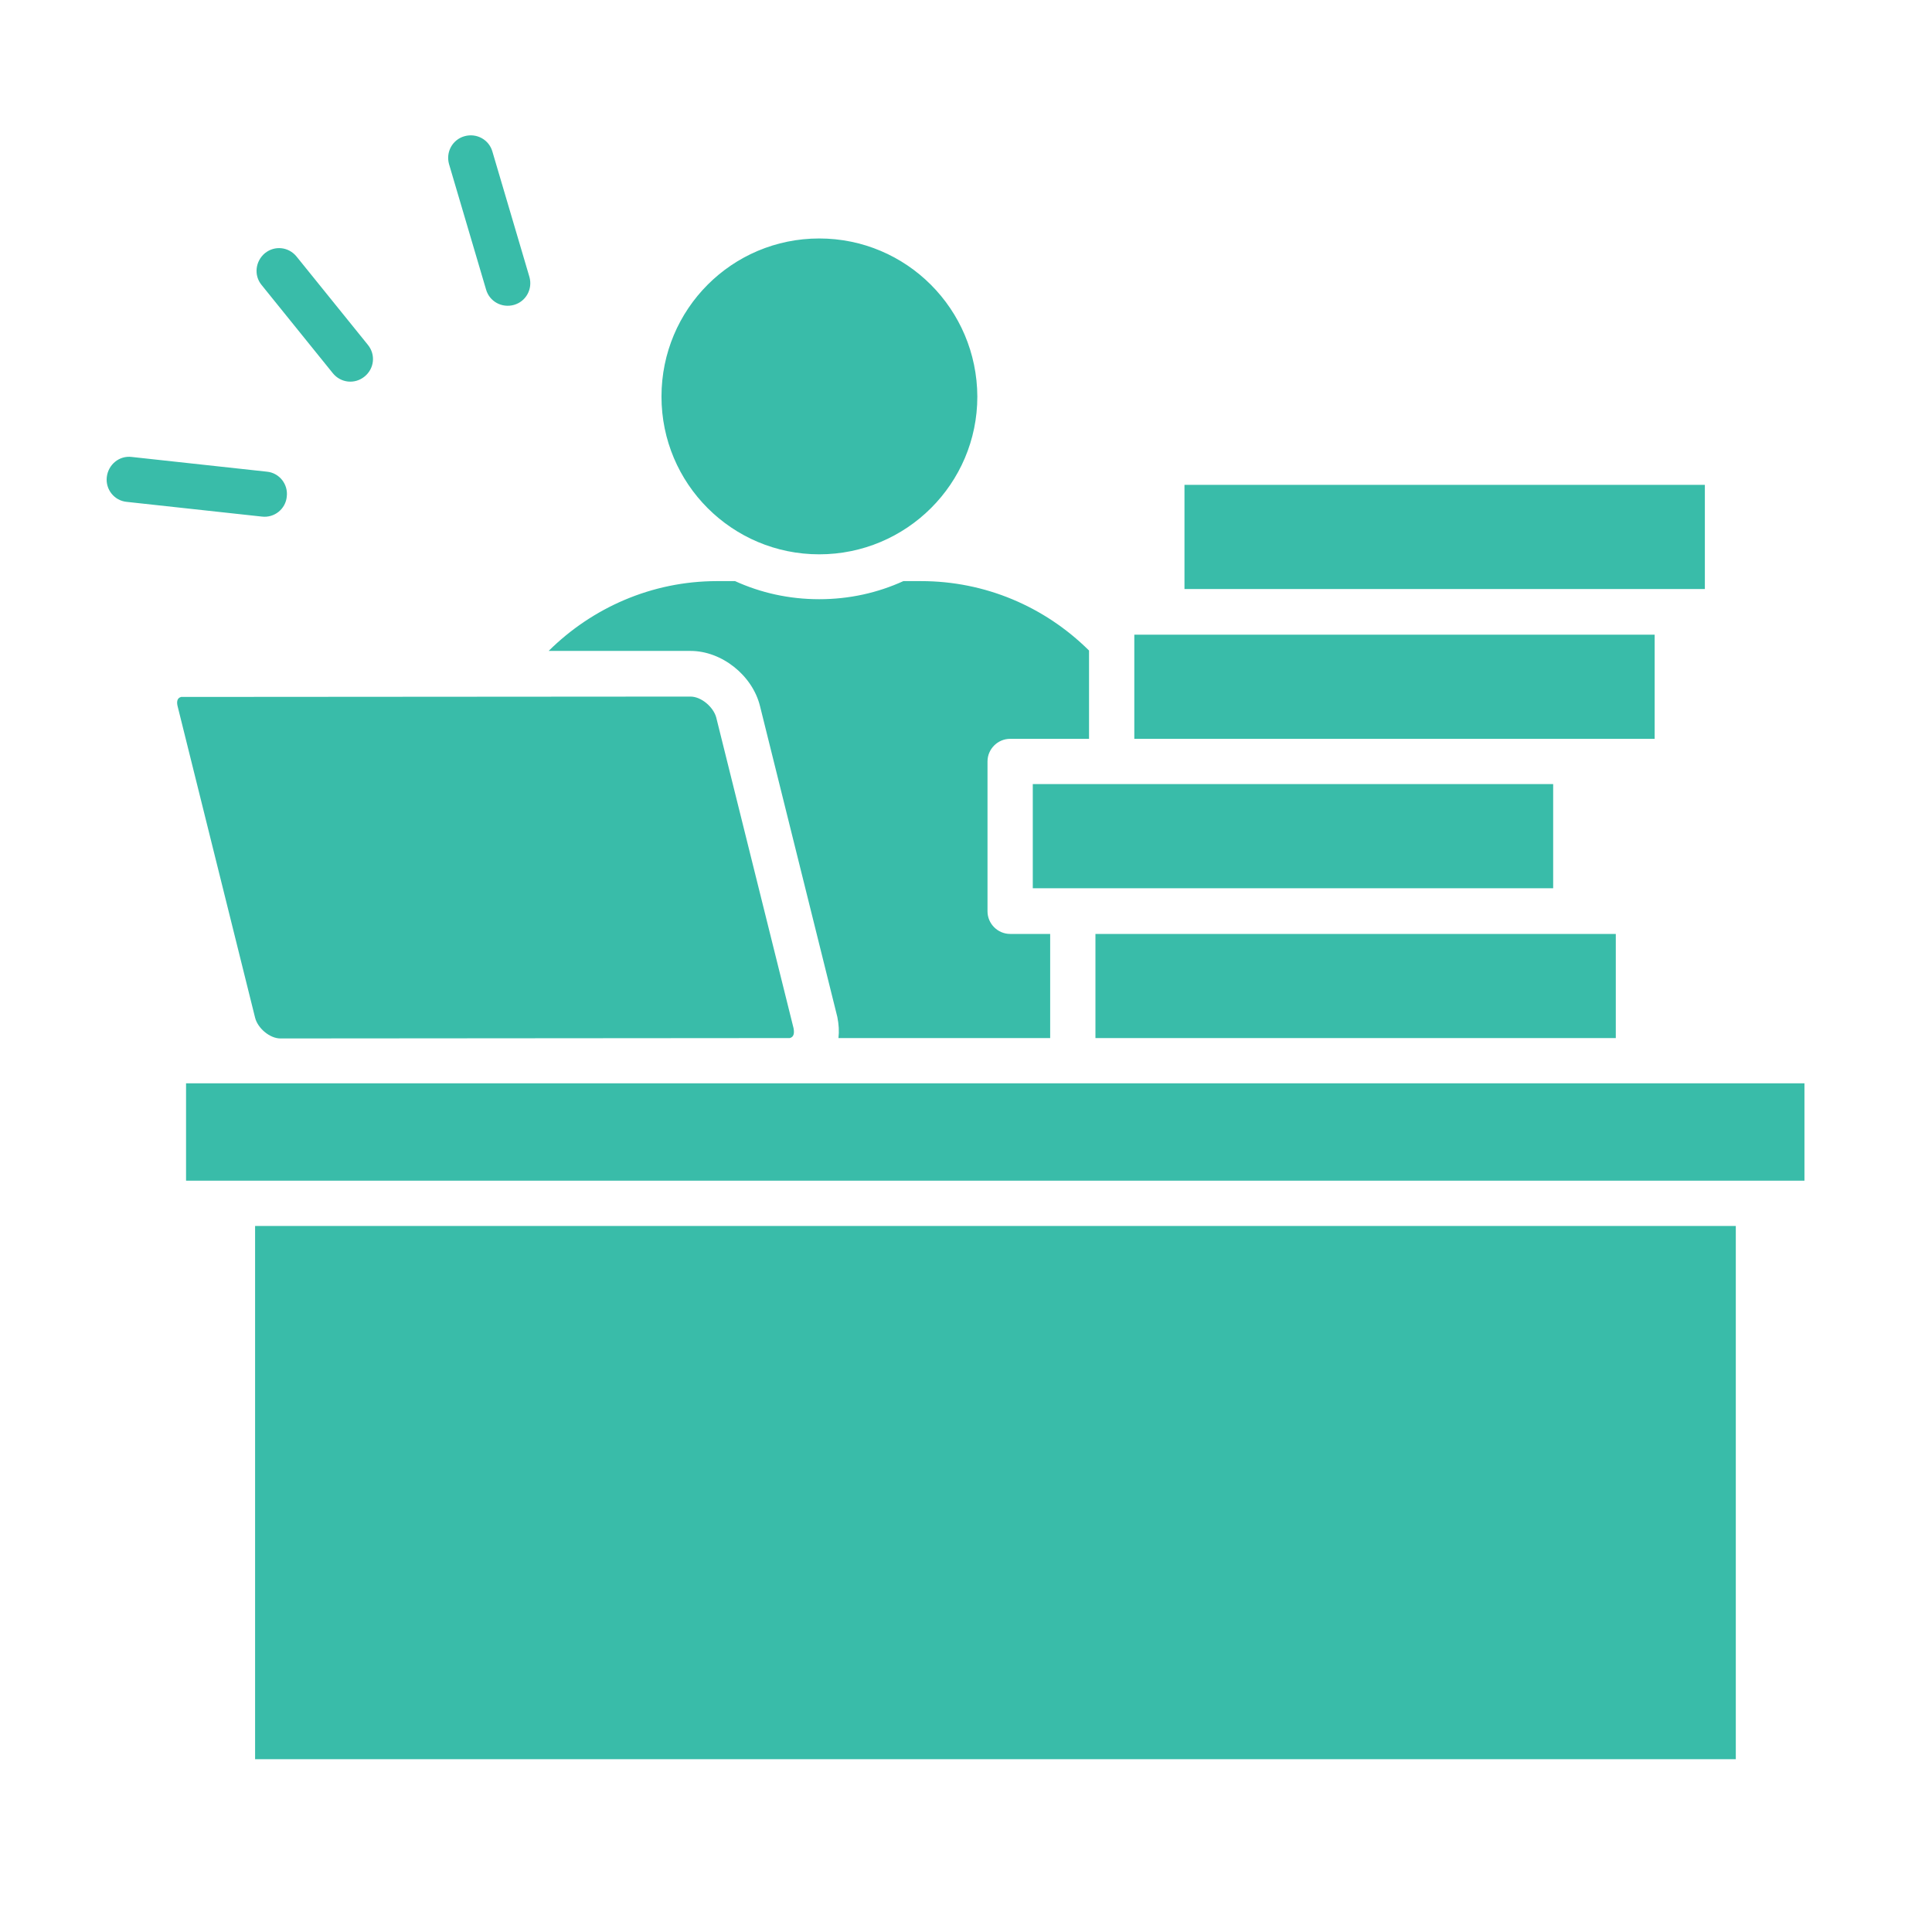 <svg width="60" height="60" viewBox="0 0 60 60" fill="none" xmlns="http://www.w3.org/2000/svg">
<path d="M25.442 7.406C22.735 7.406 20.543 9.597 20.543 12.316C20.543 15.023 22.735 17.215 25.442 17.215C28.149 17.215 30.352 15.023 30.352 12.316C30.34 9.597 28.149 7.406 25.442 7.406ZM21.445 21.633L5.625 21.644C5.485 21.68 5.485 21.82 5.52 21.949L7.922 31.605C8.004 31.933 8.379 32.25 8.707 32.25L24.528 32.238C24.668 32.203 24.668 32.062 24.645 31.933L22.242 22.277C22.149 21.949 21.774 21.633 21.445 21.633ZM34.02 32.238H50.18V29.004H34.02V32.238ZM48.246 24.351H32.074V27.586H48.235V24.351H48.246ZM48.949 22.945H51.387V19.711H35.227V22.945H48.949ZM52.946 15.058H36.785V18.293H52.946V15.058ZM56.039 33.644C39.282 33.644 22.535 33.644 5.778 33.644V36.668H56.039V33.644ZM26.039 32.238H32.614V29.004H31.371C30.985 29.004 30.668 28.687 30.668 28.301V23.648C30.668 23.262 30.985 22.945 31.371 22.945H33.821V20.203C32.438 18.832 30.586 18.047 28.606 18.047H28.055C27.258 18.41 26.379 18.609 25.442 18.609C24.504 18.609 23.625 18.41 22.828 18.047H22.266C20.238 18.047 18.387 18.879 17.039 20.215H21.445C22.418 20.215 23.367 20.976 23.602 21.926L26.004 31.582C26.051 31.816 26.063 32.027 26.039 32.238ZM7.922 54.633H53.907V38.074H7.922V54.633ZM8.121 8.847C7.875 8.543 7.934 8.109 8.227 7.863C8.531 7.617 8.965 7.664 9.211 7.969L11.426 10.711C11.672 11.015 11.625 11.449 11.32 11.695C11.016 11.941 10.582 11.894 10.336 11.59L8.121 8.847ZM13.945 5.097C13.84 4.722 14.051 4.336 14.426 4.23C14.801 4.125 15.188 4.336 15.293 4.711L16.442 8.601C16.547 8.976 16.336 9.363 15.961 9.469C15.586 9.574 15.199 9.363 15.094 8.988L13.945 5.097ZM8.285 14.648C8.672 14.683 8.953 15.035 8.906 15.422C8.871 15.808 8.52 16.09 8.133 16.043L3.938 15.586C3.551 15.551 3.27 15.199 3.317 14.812C3.364 14.426 3.703 14.144 4.09 14.191L8.285 14.648Z" fill="#39BCA9"/>
</svg>

